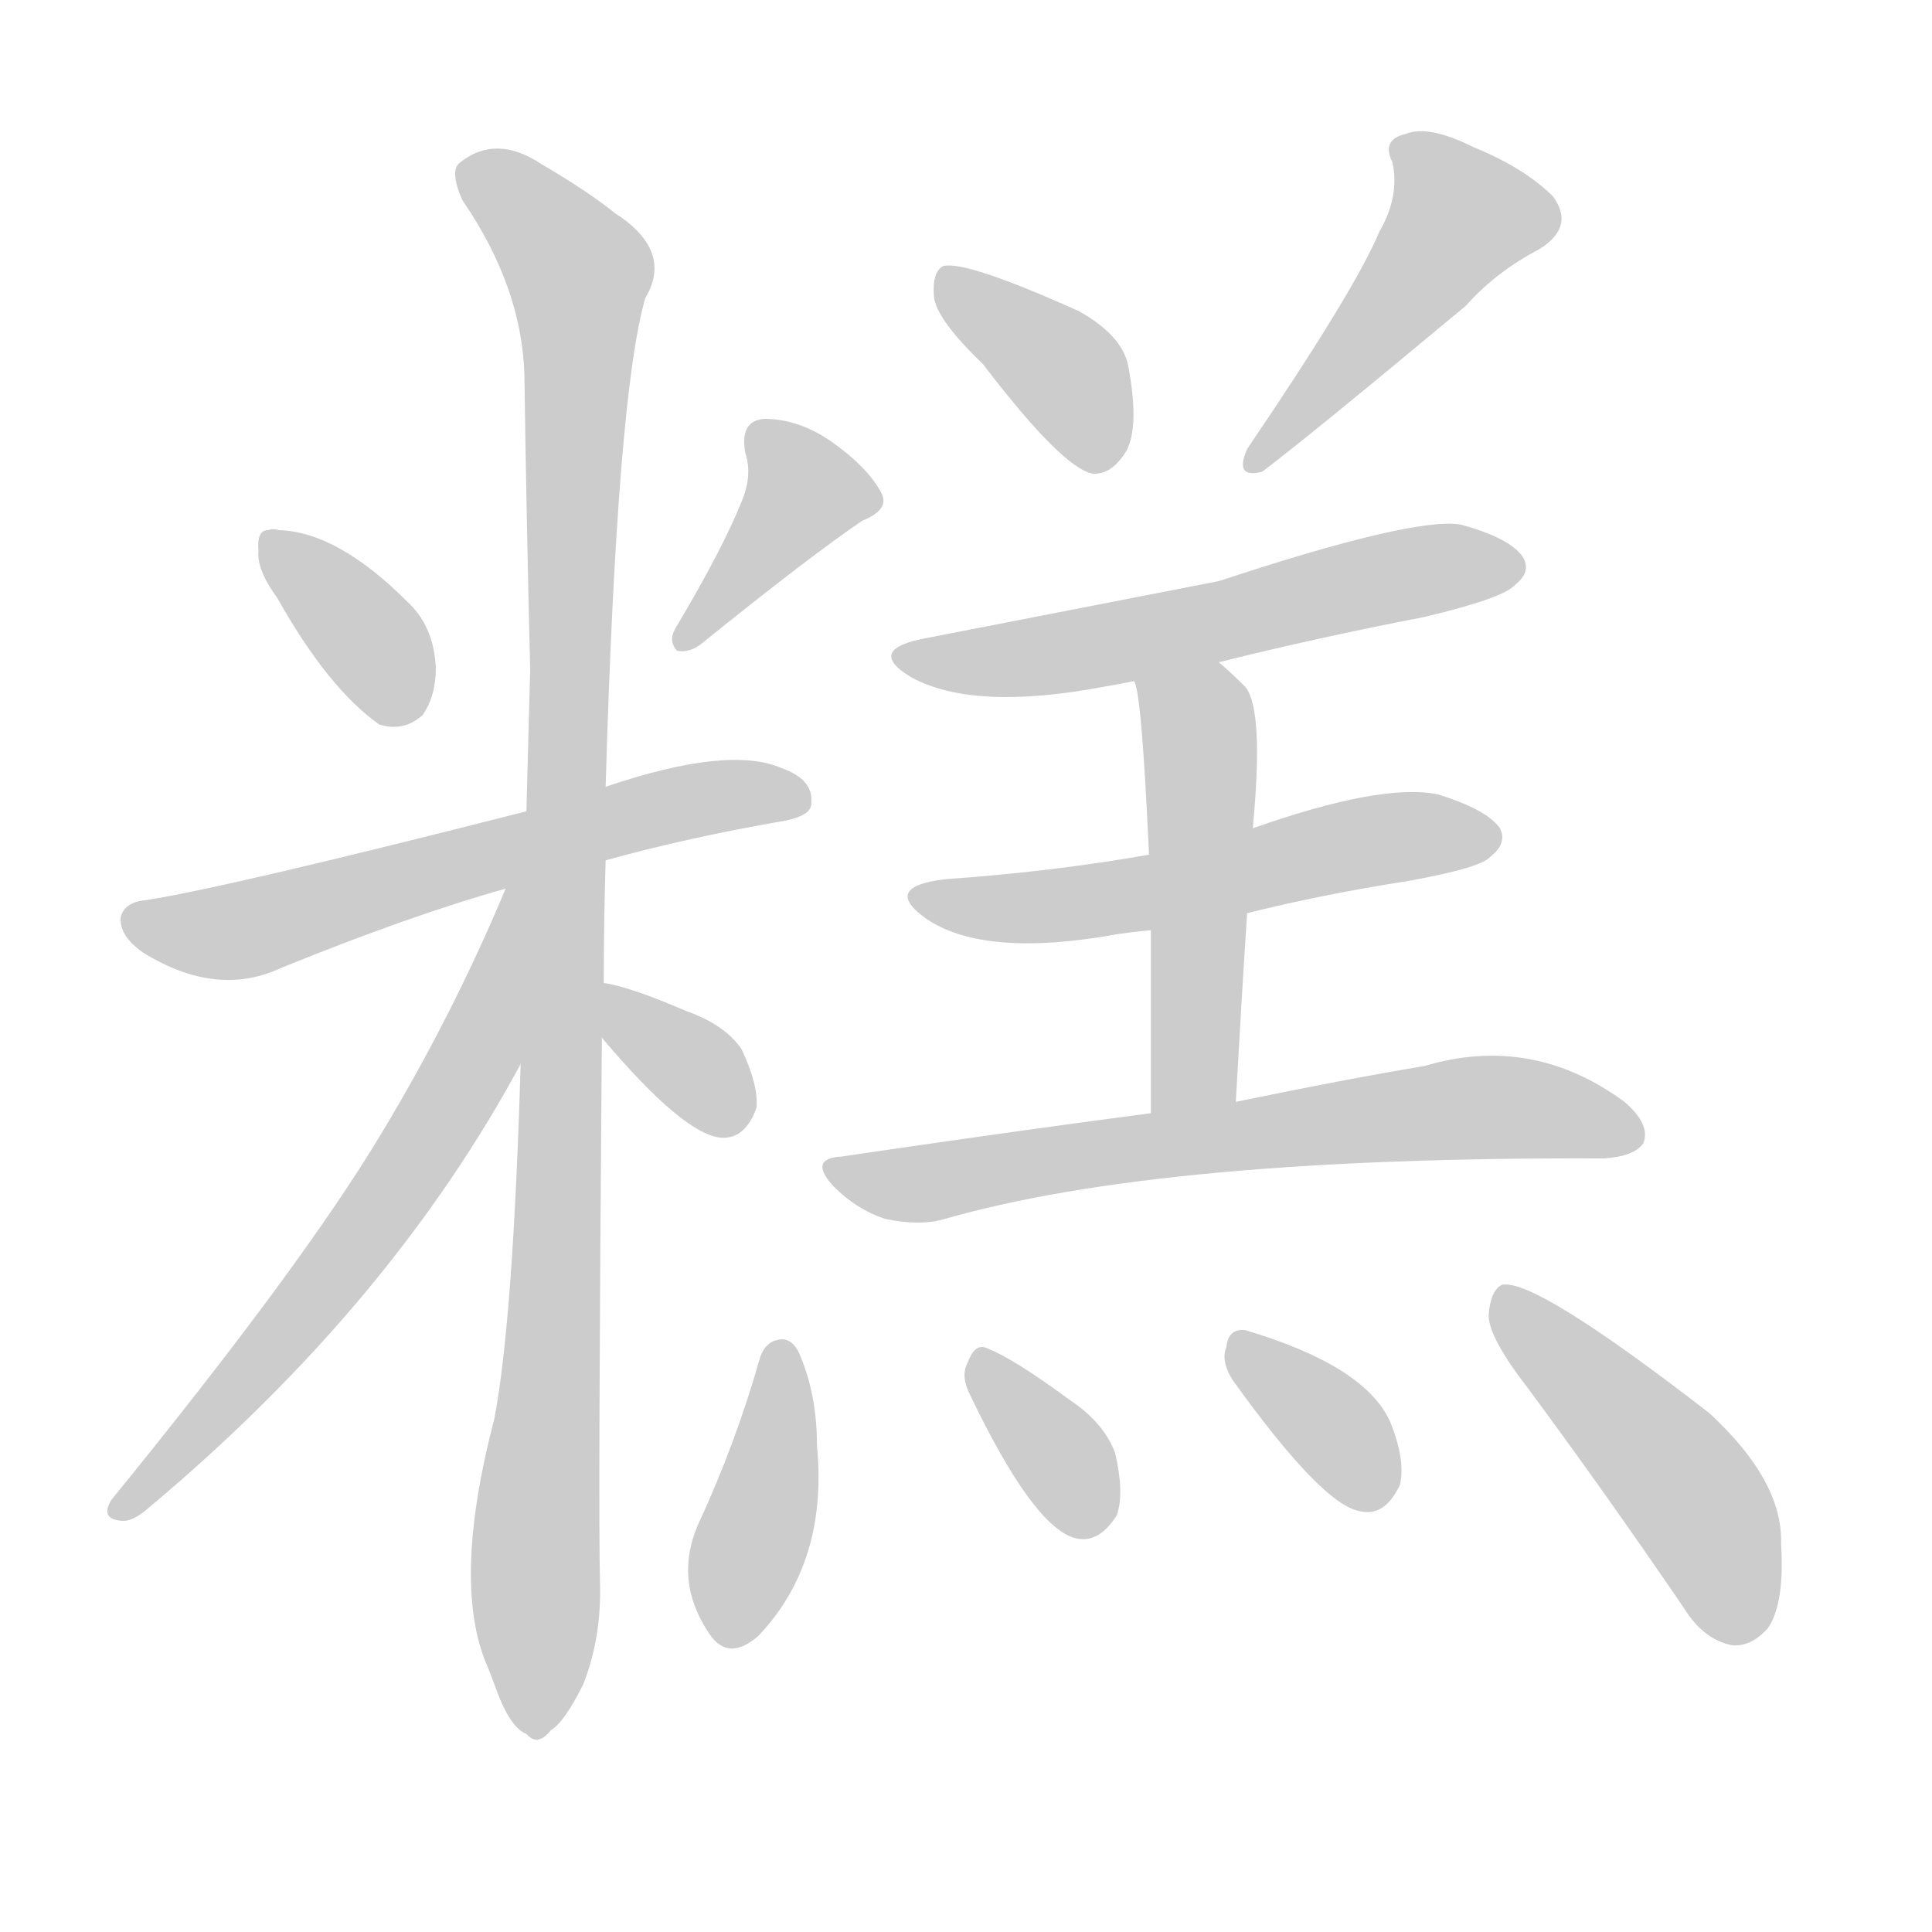 <!--
AnimCJK 2016-2018 Copyright Francois Mizessyn - https://github.com/parsimonhi/animCJK
Derived from:
    MakeMeAHanzi project - https://github.com/skishore/makemeahanzi
    Arphic PL KaitiM GB - https://apps.ubuntu.com/cat/applications/precise/fonts-arphic-gkai00mp/
    Arphic PL UKai - https://apps.ubuntu.com/cat/applications/fonts-arphic-ukai/
You can redistribute and/or modify this file under the terms of the Arphic Public License
as published by Arphic Technology Co., Ltd.
You should have received a copy of this license (the directory "APL") along with this file;
if not, see http://ftp.gnu.org/non-gnu/chinese-fonts-truetype/LICENSE.
-->
<svg id="z31957" class="acjk" version="1.1" viewBox="0 0 1024 1024" xmlns="http://www.w3.org/2000/svg" xmlns:xlink="http://www.w3.org/1999/xlink">
<style>
<![CDATA[
@keyframes z31957k {
	from {
		stroke:#ccc;
		stroke-dashoffset:3334;
	}
	1% {
		stroke:#c00;
		stroke-dashoffset:3334;
	}
	75% {
		stroke:#c00;
		stroke-dashoffset:0;
	}
	to {
		stroke:#000;
	}
}
#z31957 path[clip-path] {
	animation:z31957k 1s linear both;
	stroke-dasharray:3334;
	stroke-width:128;
	stroke-linecap:round;
	fill:none;
}
#z31957 path[clip-path="url(#z31957c1)"] {animation-delay:1s;}
#z31957 path[clip-path="url(#z31957c2)"] {animation-delay:2s;}
#z31957 path[clip-path="url(#z31957c3)"] {animation-delay:3s;}
#z31957 path[clip-path="url(#z31957c4)"] {animation-delay:4s;}
#z31957 path[clip-path="url(#z31957c5)"] {animation-delay:5s;}
#z31957 path[clip-path="url(#z31957c6)"] {animation-delay:6s;}
#z31957 path[clip-path="url(#z31957c7)"] {animation-delay:7s;}
#z31957 path[clip-path="url(#z31957c8)"] {animation-delay:8s;}
#z31957 path[clip-path="url(#z31957c9)"] {animation-delay:9s;}
#z31957 path[clip-path="url(#z31957c10)"] {animation-delay:10s;}
#z31957 path[clip-path="url(#z31957c11)"] {animation-delay:11s;}
#z31957 path[clip-path="url(#z31957c12)"] {animation-delay:12s;}
#z31957 path[clip-path="url(#z31957c13)"] {animation-delay:13s;}
#z31957 path[clip-path="url(#z31957c14)"] {animation-delay:14s;}
#z31957 path[clip-path="url(#z31957c15)"] {animation-delay:15s;}
#z31957 path[clip-path="url(#z31957c16)"] {animation-delay:16s;}
#z31957 path {fill:#ccc;}
]]>
</style>
<path id="z31957d1" d="M147 317Q174 365 201 384Q214 388 224 379Q231 369 231 354Q230 332 216 319Q179 282 148 281Q145 280 142 281Q136 281 137 292Q136 302 147 317Z"/>
<path id="z31957d2" d="M393 266Q383 291 358 333Q354 340 359 345Q366 346 372 341Q429 295 457 276Q472 270 467 261Q460 248 442 235Q424 222 405 222Q392 223 395 240Q399 252 393 266Z"/>
<path id="z31957d3" d="M321 456Q364 444 416 435Q431 432 430 425Q431 413 414 407Q386 395 321 417C293 426 293 426 279 430Q122 470 78 477Q66 478 64 486Q63 496 76 505Q115 529 149 513Q218 485 268 471C303 461 303 461 321 456Z"/>
<path id="z31957d4" d="M320 521Q320 490 321 456C321 430 321 430 321 417Q327 210 342 158Q357 133 326 113Q311 101 287 87Q263 71 244 86Q238 90 245 106Q278 154 278 203Q279 273 281 355Q280 392 279 430C277 518 277 518 276 562Q272 700 262 752Q240 836 257 880Q260 887 264 898Q271 916 279 919Q285 926 292 917Q299 913 309 893Q319 868 318 838Q317 801 319 550C320 531 320 531 320 521Z"/>
<path id="z31957d5" d="M268 471Q240 538 202 601Q160 671 59 795Q53 805 64 806Q70 807 79 799Q208 691 277 562C320 490 294 391 268 470C268 471 268 471 268 471Z"/>
<path id="z31957d6" d="M319 550Q362 601 382 603Q395 604 401 587Q402 575 393 556Q384 543 364 536Q334 523 320 521C311 519 313 542 319 550Z"/>
<path id="z31957d7" d="M521 193Q563 248 579 251Q589 252 597 239Q604 226 598 194Q595 178 572 165Q512 138 500 141Q494 144 495 157Q496 169 521 193Z"/>
<path id="z31957d8" d="M731 123Q718 154 661 238Q654 254 669 250Q693 232 777 162Q793 144 816 132Q835 120 823 104Q808 89 781 78Q757 66 745 71Q732 74 738 86Q742 104 731 123Z"/>
<path id="z31957d9" d="M646 351Q698 338 755 327Q797 317 803 310Q812 303 807 295Q800 285 774 278Q749 274 646 308Q502 336 492 338Q458 344 483 359Q516 377 585 364Q591 363 601 361C631 354 631 354 646 351Z"/>
<path id="z31957d10" d="M661 484Q701 474 746 467Q785 460 790 454Q799 447 795 439Q788 429 762 421Q732 415 664 439C627 448 627 448 609 453Q558 462 501 466Q467 470 491 487Q522 508 593 495Q600 494 610 493C644 487 644 487 661 484Z"/>
<path id="z31957d11" d="M655 584Q658 530 661 484C663 454 663 454 664 439Q670 376 660 364Q653 357 646 351C635 340 595 347 601 361Q605 365 609 453C610 480 610 480 610 493Q610 533 610 590C610 605 655 599 655 584Z"/>
<path id="z31957d12" d="M610 590Q534 600 446 613Q428 614 442 629Q454 641 469 646Q488 650 501 646Q616 613 850 614Q866 613 871 606Q875 596 861 584Q812 548 755 565Q713 572 655 584C625 588 625 588 610 590Z"/>
<path id="z31957d13" d="M403 719Q390 765 370 808Q357 838 376 866Q386 881 402 867Q439 828 433 766Q433 738 423 716Q419 709 413 710Q406 711 403 719Z"/>
<path id="z31957d14" d="M514 739Q547 808 569 815Q582 819 592 803Q596 791 591 770Q585 754 567 742Q537 720 524 715Q517 711 513 722Q509 729 514 739Z"/>
<path id="z31957d15" d="M653 731Q701 798 721 801Q734 804 742 787Q745 774 737 754Q724 724 660 705Q651 704 650 714Q647 721 653 731Z"/>
<path id="z31957d16" d="M810 736Q850 790 893 853Q903 869 918 872Q928 873 937 863Q946 850 944 818Q945 785 906 749Q813 677 796 681Q790 684 789 697Q789 709 810 736Z"/>
<defs>
	<clipPath id="z31957c1"><use xlink:href="#z31957d1"></use></clipPath>
	<clipPath id="z31957c2"><use xlink:href="#z31957d2"></use></clipPath>
	<clipPath id="z31957c3"><use xlink:href="#z31957d3"></use></clipPath>
	<clipPath id="z31957c4"><use xlink:href="#z31957d4"></use></clipPath>
	<clipPath id="z31957c5"><use xlink:href="#z31957d5"></use></clipPath>
	<clipPath id="z31957c6"><use xlink:href="#z31957d6"></use></clipPath>
	<clipPath id="z31957c7"><use xlink:href="#z31957d7"></use></clipPath>
	<clipPath id="z31957c8"><use xlink:href="#z31957d8"></use></clipPath>
	<clipPath id="z31957c9"><use xlink:href="#z31957d9"></use></clipPath>
	<clipPath id="z31957c10"><use xlink:href="#z31957d10"></use></clipPath>
	<clipPath id="z31957c11"><use xlink:href="#z31957d11"></use></clipPath>
	<clipPath id="z31957c12"><use xlink:href="#z31957d12"></use></clipPath>
	<clipPath id="z31957c13"><use xlink:href="#z31957d13"></use></clipPath>
	<clipPath id="z31957c14"><use xlink:href="#z31957d14"></use></clipPath>
	<clipPath id="z31957c15"><use xlink:href="#z31957d15"></use></clipPath>
	<clipPath id="z31957c16"><use xlink:href="#z31957d16"></use></clipPath>
</defs>
<path pathLength="3333" clip-path="url(#z31957c1)" d="M145 290L222 375"/>
<path pathLength="3333" clip-path="url(#z31957c2)" d="M403 229L429 270L365 338"/>
<path pathLength="3333" clip-path="url(#z31957c3)" d="M69 488L121 494L425 422"/>
<path pathLength="3333" clip-path="url(#z31957c4)" d="M248 91L310 162L288 915"/>
<path pathLength="3333" clip-path="url(#z31957c5)" d="M273 476L220 613L65 800"/>
<path pathLength="3333" clip-path="url(#z31957c6)" d="M326 530L391 596"/>
<path pathLength="3333" clip-path="url(#z31957c7)" d="M504 151L565 198L585 245"/>
<path pathLength="3333" clip-path="url(#z31957c8)" d="M743 78L778 122L667 244"/>
<path pathLength="3333" clip-path="url(#z31957c9)" d="M483 348L803 300"/>
<path pathLength="3333" clip-path="url(#z31957c10)" d="M488 474L792 444"/>
<path pathLength="3333" clip-path="url(#z31957c11)" d="M608 368L636 401L624 587"/>
<path pathLength="3333" clip-path="url(#z31957c12)" d="M443 618L867 595"/>
<path pathLength="3333" clip-path="url(#z31957c13)" d="M414 715L381 866"/>
<path pathLength="3333" clip-path="url(#z31957c14)" d="M520 722L579 811"/>
<path pathLength="3333" clip-path="url(#z31957c15)" d="M656 714L729 796"/>
<path pathLength="3333" clip-path="url(#z31957c16)" d="M799 685L895 791L927 865"/>
</svg>
